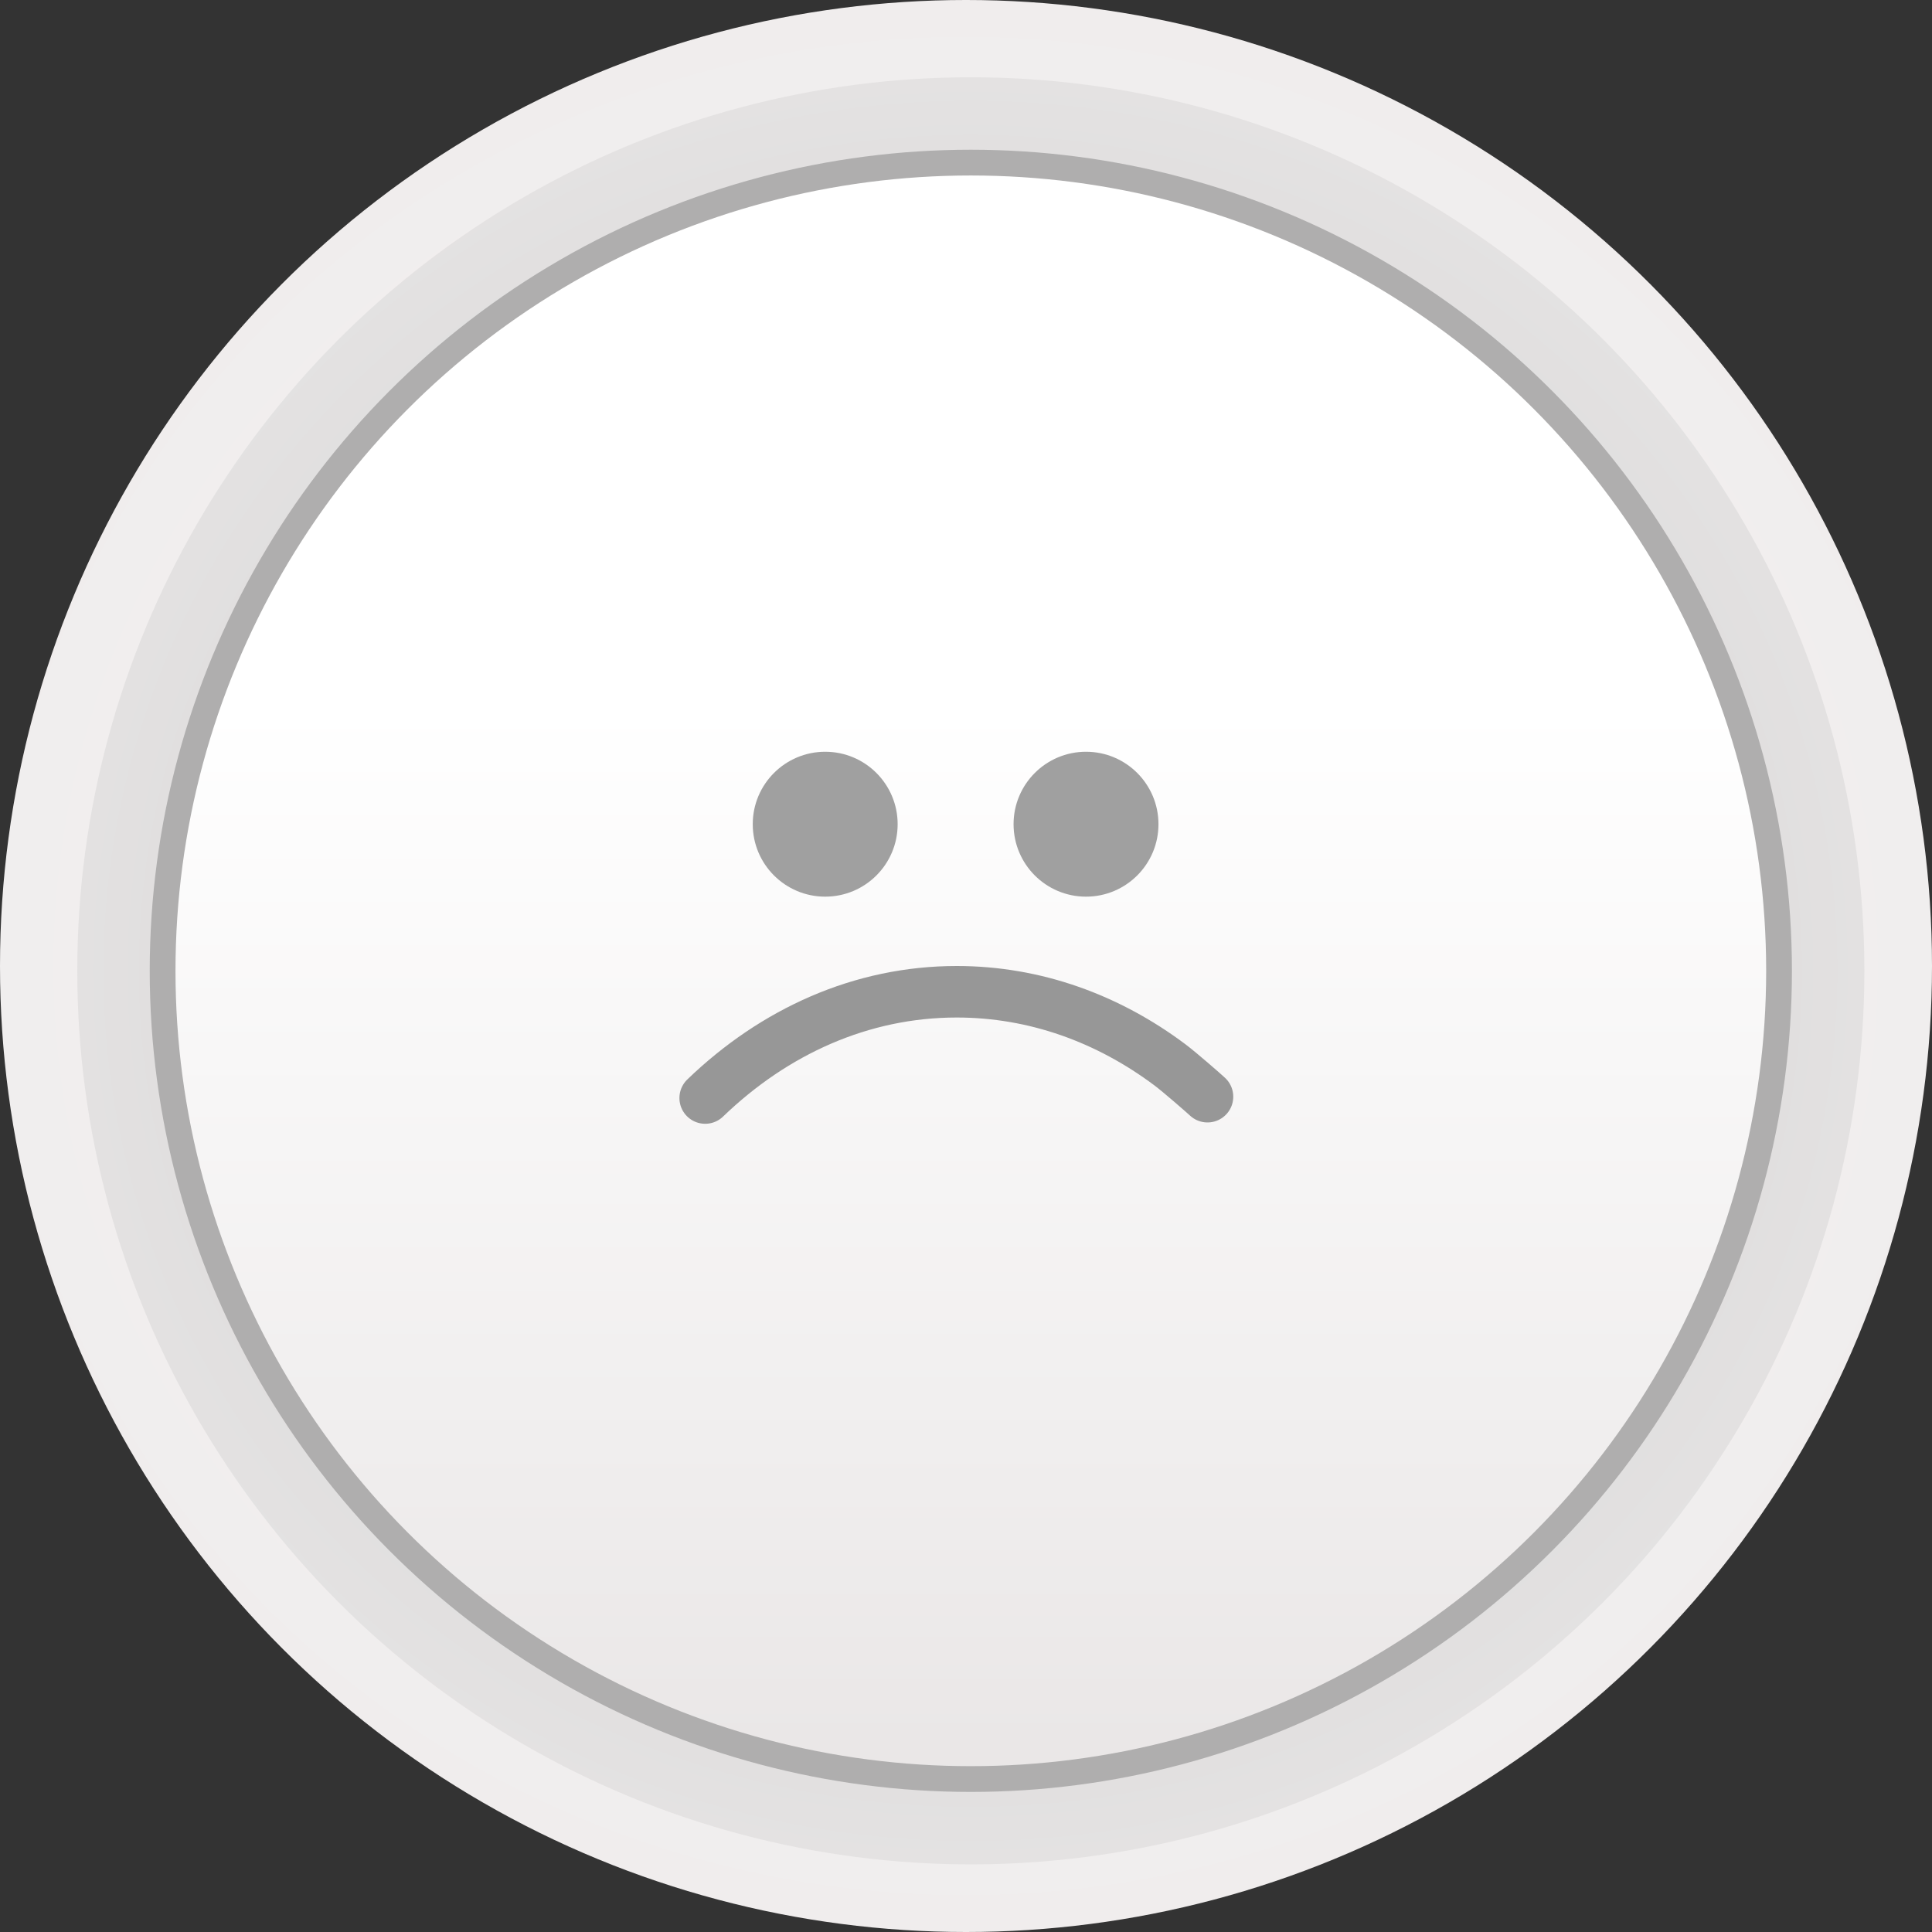 <?xml version="1.0" encoding="UTF-8"?>
<svg width="150px" height="150px" viewBox="0 0 150 150" version="1.1" xmlns="http://www.w3.org/2000/svg" xmlns:xlink="http://www.w3.org/1999/xlink">
    <rect x="0" y="0" width="150" height="150" fill="#333333" stroke="none"/>
    <!-- Generator: Sketch 59.1 (86144) - https://sketch.com -->
    <title>编组</title>
    <desc>Created with Sketch.</desc>
    <defs>
        <radialGradient cx="50%" cy="50.021%" fx="50%" fy="50.021%" r="66.05%" gradientTransform="translate(0.5,0.5),rotate(90),scale(1,1.034),translate(-0.5,-0.5)" id="radialGradient-1">
            <stop stop-color="#F8F4F4" offset="0%"></stop>
            <stop stop-color="#EDEBEB" offset="99.984%"></stop>
        </radialGradient>
        <radialGradient cx="50%" cy="50.021%" fx="50%" fy="50.021%" r="66.039%" gradientTransform="translate(0.5,0.5),rotate(90),scale(1,1.034),translate(-0.5,-0.5)" id="radialGradient-2">
            <stop stop-color="#C9C8C8" offset="0%"></stop>
            <stop stop-color="#EDEBEB" offset="99.984%"></stop>
        </radialGradient>
        <linearGradient x1="50%" y1="33.856%" x2="50%" y2="100%" id="linearGradient-3">
            <stop stop-color="#FFFFFF" offset="0.016%"></stop>
            <stop stop-color="#E9E6E6" offset="100%"></stop>
        </linearGradient>
    </defs>
    <g id="icon" stroke="none" stroke-width="1" fill="none" fill-rule="evenodd">
        <g id="permission2" transform="translate(-646, -396)">
            <g id="编组" transform="translate(646, 396)">
                <circle id="椭圆形" fill="url(#radialGradient-1)" cx="75" cy="75" r="75"></circle>
                <circle id="椭圆形" fill="url(#radialGradient-2)" cx="75.375" cy="75.375" r="69.375"></circle>
                <circle id="椭圆形-2" stroke="#AFAEAE" stroke-width="2" fill="url(#linearGradient-3)" cx="75.375" cy="75.375" r="62.75"></circle>
                <circle id="椭圆形" fill="#A0A0A0" cx="64.068" cy="63.991" r="5.625"></circle>
                <circle id="椭圆形" fill="#A0A0A0" cx="84.318" cy="63.991" r="5.625"></circle>
                <path d="M93.75,85.147 C93.531,84.938 91.608,83.255 90.835,82.675 C86.035,79.079 80.36,77 74.28,77 C66.868,77 60.107,80.089 54.75,85.25" id="形状" stroke="#979797" stroke-width="4" stroke-linecap="round"></path>
            </g>
        </g>
    </g>
</svg>